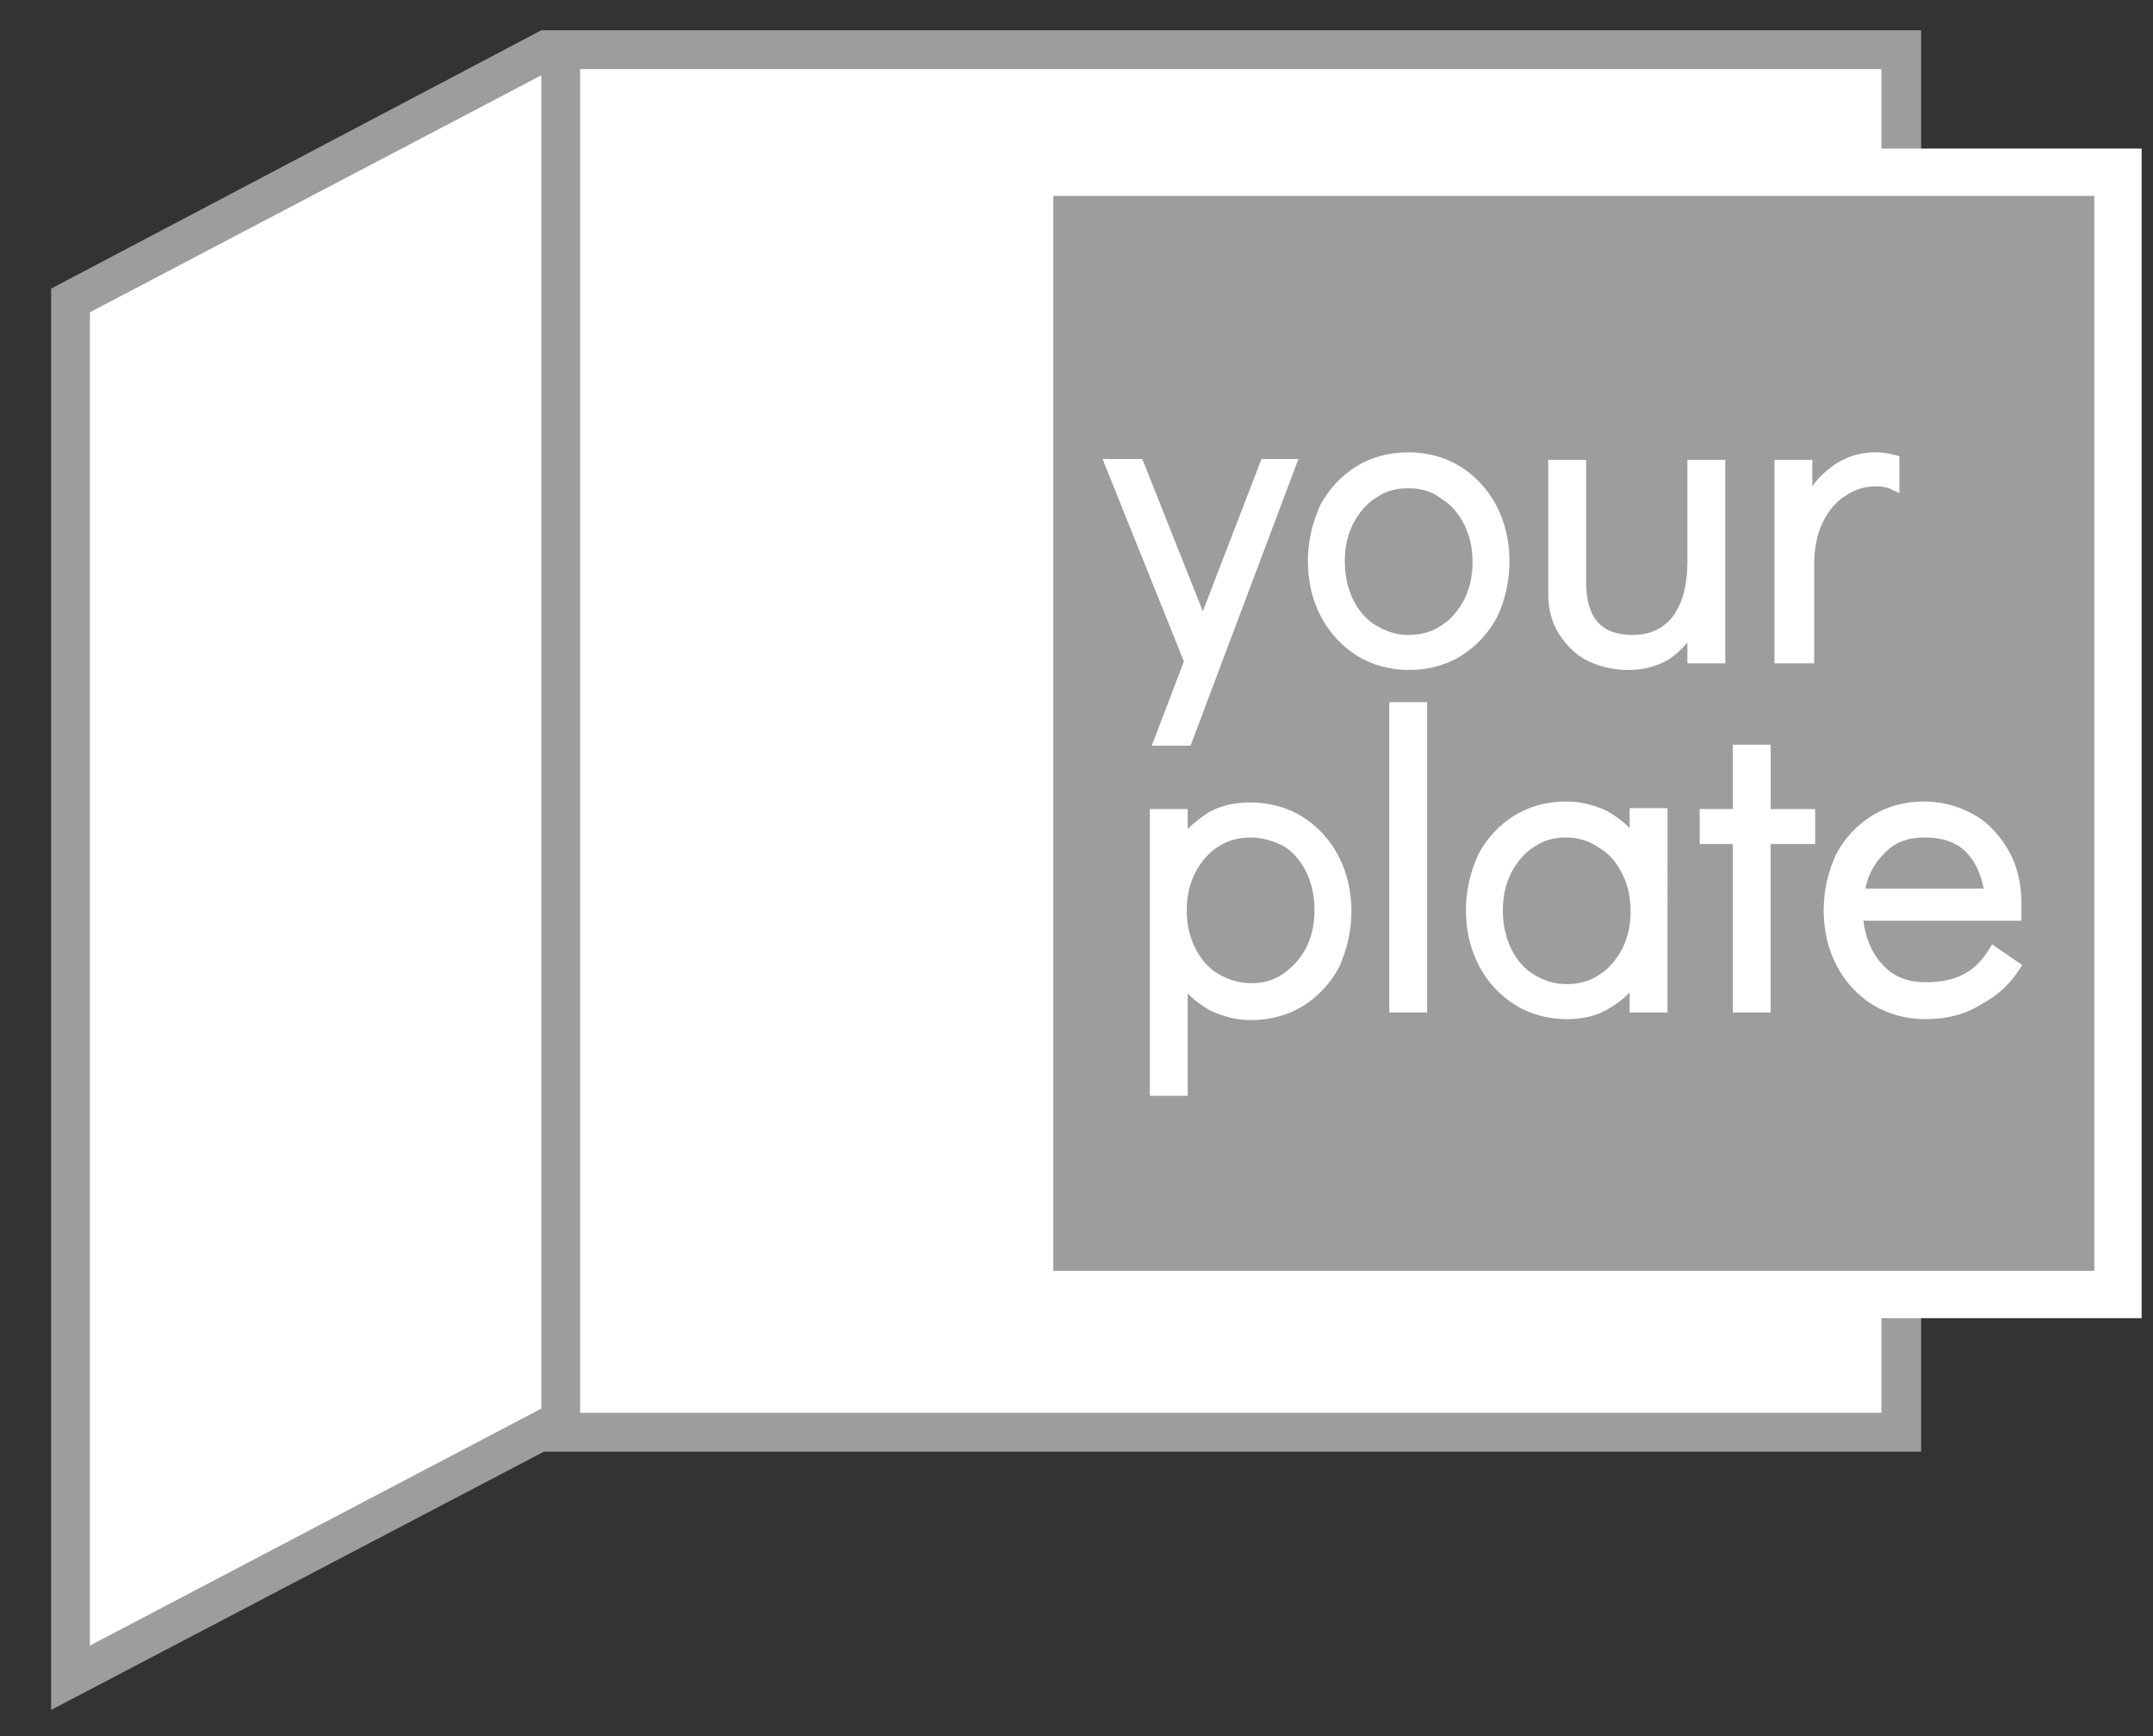 <?xml version="1.0" encoding="utf-8"?>
<!-- Generator: Adobe Illustrator 23.1.1, SVG Export Plug-In . SVG Version: 6.00 Build 0)  -->
<svg version="1.1" id="Ebene_1" xmlns="http://www.w3.org/2000/svg" xmlns:xlink="http://www.w3.org/1999/xlink" x="0px" y="0px"
	 viewBox="0 0 227.5 183.5" style="enable-background:new 0 0 227.5 183.5;" xml:space="preserve">
<rect x="0" y="0" width="227.5" height="183.5" fill="#333333" stroke="none"/>
<style type="text/css">
	.st0{fill:#FFFFFF;}
	.st1{fill:#9D9D9C;}
	.st2{fill:#9D9D9C;stroke:#FFFFFF;stroke-width:5;stroke-miterlimit:10;}
</style>
<g>
	<polyline class="st0" points="58.5,150.4 7.4,177.1 7.4,31.6 58.5,4.8 	"/>
	<polygon class="st1" points="5.4,180.7 5.4,30.5 57.2,3.2 59.4,6.8 9.5,33 9.5,173.9 57.5,148.7 59.4,152.4 	"/>
</g>
<g>
	<rect x="59.2" y="5.3" class="st0" width="141.7" height="146.1"/>
	<path class="st1" d="M202.9,153.4H57.2V3.2h145.8V153.4z M61.3,149.3h137.5V7.3H61.3V149.3z"/>
</g>
<rect x="108.8" y="18.2" class="st2" width="115" height="118.6"/>
<g>
	<g>
		<path class="st0" d="M133.8,49.1h2.8l-11.1,29.2h-3l3.2-8.4l-8.4-20.9h3.1l6.8,17L133.8,49.1z"/>
		<path class="st0" d="M125.8,78.8h-4.1l3.4-8.9l-8.6-21.4h4.2l6.4,16.1l6.2-16.1h3.9L125.8,78.8z M123.3,77.8h1.9l10.7-28.2h-1.7
			l-6.9,17.9l-7.1-17.9h-2l8.2,20.3L123.3,77.8z"/>
	</g>
	<g>
		<path class="st0" d="M143.6,68.8c-1.5-0.9-2.8-2.2-3.6-3.9c-0.9-1.7-1.3-3.6-1.3-5.7c0-2.1,0.4-4,1.3-5.6c0.9-1.6,2.1-2.9,3.6-3.9
			c1.5-0.9,3.3-1.4,5.2-1.4c2,0,3.7,0.5,5.2,1.4c1.5,0.9,2.8,2.2,3.6,3.9c0.9,1.7,1.3,3.5,1.3,5.6c0,2.1-0.4,4-1.3,5.6
			c-0.9,1.7-2.1,3-3.6,3.9c-1.5,0.9-3.3,1.4-5.2,1.4C146.9,70.2,145.2,69.8,143.6,68.8z M152.5,66.5c1.1-0.7,1.9-1.7,2.6-2.9
			c0.6-1.3,0.9-2.7,0.9-4.2c0-1.6-0.3-3-0.9-4.2c-0.6-1.3-1.5-2.2-2.6-2.9c-1.1-0.7-2.3-1-3.7-1c-1.4,0-2.6,0.3-3.7,1
			c-1.1,0.7-1.9,1.7-2.5,2.9c-0.6,1.2-0.9,2.6-0.9,4.2c0,1.6,0.3,3,0.9,4.3c0.6,1.3,1.5,2.2,2.5,2.9c1.1,0.7,2.3,1,3.7,1
			C150.2,67.5,151.4,67.2,152.5,66.5z"/>
		<path class="st0" d="M148.9,70.8c-2,0-3.9-0.5-5.5-1.5c-1.6-1-2.9-2.4-3.8-4.1c-0.9-1.7-1.4-3.7-1.4-5.9c0-2.2,0.5-4.1,1.3-5.9
			c0.9-1.7,2.2-3.1,3.8-4.1c1.6-1,3.5-1.5,5.5-1.5c2,0,3.9,0.5,5.5,1.5c1.6,1,2.9,2.4,3.8,4.1c0.9,1.7,1.4,3.7,1.4,5.9
			c0,2.2-0.5,4.2-1.3,5.9c-0.9,1.7-2.2,3.1-3.8,4.1C152.8,70.3,150.9,70.8,148.9,70.8z M148.8,48.9c-1.8,0-3.5,0.4-5,1.3
			c-1.4,0.9-2.6,2.1-3.4,3.7c-0.8,1.6-1.2,3.4-1.2,5.4c0,2,0.4,3.8,1.3,5.4c0.8,1.6,2,2.8,3.4,3.7c1.5,0.9,3.1,1.3,5,1.3
			c1.9,0,3.5-0.4,5-1.3c1.4-0.9,2.6-2.1,3.4-3.7c0.8-1.6,1.2-3.4,1.2-5.4c0-2-0.4-3.8-1.3-5.4c-0.8-1.6-2-2.8-3.4-3.7
			C152.3,49.3,150.7,48.9,148.8,48.9z M148.8,68c-1.5,0-2.8-0.4-4-1.1c-1.2-0.7-2.1-1.8-2.7-3.1c-0.6-1.3-1-2.8-1-4.5
			c0-1.6,0.3-3.1,1-4.4c0.7-1.3,1.6-2.4,2.7-3.1c1.2-0.8,2.5-1.1,4-1.1c1.5,0,2.8,0.4,4,1.1c1.2,0.7,2.1,1.8,2.7,3.1
			c0.6,1.3,1,2.8,1,4.5c0,1.6-0.3,3.2-1,4.5c-0.7,1.3-1.6,2.4-2.7,3.1C151.6,67.7,150.3,68,148.8,68z M148.8,51.6
			c-1.3,0-2.4,0.3-3.4,1c-1,0.6-1.8,1.6-2.4,2.7c-0.6,1.2-0.9,2.5-0.9,4c0,1.5,0.3,2.9,0.9,4.1c0.6,1.2,1.4,2.1,2.4,2.7
			c1,0.6,2.1,1,3.4,1c1.3,0,2.5-0.3,3.5-1c1-0.6,1.8-1.6,2.4-2.7c0.6-1.2,0.9-2.5,0.9-4c0-1.5-0.3-2.8-0.9-4
			c-0.6-1.2-1.4-2.1-2.4-2.7C151.3,51.9,150.1,51.6,148.8,51.6z"/>
	</g>
	<g>
		<path class="st0" d="M181.8,49.1v20.5h-3v-3.4c-0.7,1.3-1.6,2.3-2.8,3c-1.2,0.7-2.5,1.1-4,1.1c-1.4,0-2.7-0.3-4-0.9
			c-1.2-0.6-2.2-1.4-2.9-2.6c-0.7-1.1-1.1-2.5-1.1-4V49.1h3v12.4c0,4.1,1.8,6.1,5.4,6.1c2.1,0,3.7-0.7,4.7-2.2c1-1.5,1.6-3.5,1.6-6
			V49.1H181.8z"/>
		<path class="st0" d="M172.1,70.8c-1.5,0-2.9-0.3-4.2-0.9c-1.3-0.6-2.3-1.6-3.1-2.8c-0.8-1.2-1.2-2.7-1.2-4.3V48.6h4v12.9
			c0,3.8,1.6,5.6,4.9,5.6c1.9,0,3.3-0.7,4.3-2c1-1.4,1.5-3.3,1.5-5.7V48.6h4v21.5h-4v-2.2c-0.6,0.7-1.2,1.3-2,1.8
			C175.1,70.4,173.7,70.8,172.1,70.8z M164.7,49.6v13.2c0,1.4,0.3,2.7,1,3.7c0.7,1.1,1.6,1.9,2.7,2.4c1.1,0.5,2.4,0.8,3.7,0.8
			c1.4,0,2.7-0.3,3.7-1c1.1-0.7,1.9-1.6,2.6-2.8l1-1.8v5h1.9V49.6h-1.9v9.7c0,2.6-0.6,4.7-1.7,6.3c-1.1,1.6-2.9,2.4-5.1,2.4
			c-2.7,0-5.9-1.1-5.9-6.6V49.6H164.7z"/>
	</g>
	<g>
		<path class="st0" d="M200.1,48.7v2.7c-0.6-0.3-1.3-0.4-2-0.4c-1.3,0-2.4,0.3-3.5,1.1c-1.1,0.7-1.9,1.7-2.6,3c-0.7,1.3-1,2.9-1,4.7
			v9.8h-3V49.1h3v4.1c0.8-1.5,1.8-2.7,3-3.5c1.2-0.8,2.6-1.3,4.1-1.3C198.8,48.4,199.4,48.5,200.1,48.7z"/>
		<path class="st0" d="M191.5,70.1h-4V48.6h4v2.8c0.6-0.9,1.4-1.6,2.2-2.2c1.3-0.9,2.8-1.4,4.4-1.4c0.7,0,1.5,0.1,2.2,0.3l0.4,0.1
			v3.9l-0.7-0.3c-0.5-0.3-1.1-0.4-1.8-0.4c-1.1,0-2.2,0.3-3.2,1c-1,0.6-1.8,1.6-2.4,2.8c-0.6,1.2-0.9,2.8-0.9,4.5V70.1z M188.5,69
			h1.9v-9.3c0-1.9,0.3-3.5,1-4.9c0.7-1.4,1.6-2.5,2.8-3.2c1.2-0.8,2.4-1.1,3.8-1.1c0.5,0,1,0.1,1.5,0.2v-1.6c-0.5-0.1-1-0.2-1.5-0.2
			c-1.4,0-2.7,0.4-3.8,1.2c-1.1,0.8-2.1,1.9-2.8,3.4l-1,1.9v-5.7h-1.9V69z"/>
	</g>
	<g>
		<path class="st0" d="M137.3,86.7c1.5,0.9,2.8,2.2,3.6,3.9c0.9,1.7,1.3,3.6,1.3,5.7c0,2.1-0.4,4-1.3,5.6c-0.9,1.7-2.1,2.9-3.6,3.9
			c-1.5,0.9-3.3,1.4-5.2,1.4c-1.5,0-2.9-0.3-4.1-1c-1.2-0.7-2.3-1.6-3.1-2.8v11.8h-3V86h3v3c0.8-1.2,1.9-2.1,3.1-2.7
			c1.2-0.7,2.6-1,4-1C134,85.3,135.8,85.8,137.3,86.7z M135.8,103.4c1.1-0.7,1.9-1.7,2.5-2.9c0.6-1.2,0.9-2.6,0.9-4.2
			c0-1.6-0.3-3-0.9-4.3c-0.6-1.3-1.5-2.2-2.5-2.9c-1.1-0.7-2.3-1-3.7-1c-1.4,0-2.6,0.3-3.7,1c-1.1,0.7-1.9,1.7-2.6,2.9
			c-0.6,1.3-0.9,2.7-0.9,4.2c0,1.6,0.3,3,0.9,4.2c0.6,1.3,1.5,2.2,2.6,2.9c1.1,0.7,2.3,1,3.7,1C133.5,104.5,134.8,104.1,135.8,103.4
			z"/>
		<path class="st0" d="M125.5,115.8h-4V85.5h4v2.1c0.7-0.7,1.5-1.3,2.3-1.8c1.3-0.7,2.7-1,4.3-1c2,0,3.9,0.5,5.5,1.5
			c1.6,1,2.9,2.4,3.8,4.1c0.9,1.7,1.4,3.7,1.4,5.9c0,2.2-0.5,4.1-1.3,5.9c-0.9,1.7-2.2,3.1-3.8,4.1c-1.6,1-3.5,1.5-5.5,1.5
			c-1.6,0-3-0.4-4.3-1c-0.9-0.5-1.7-1.1-2.4-1.8V115.8z M122.5,114.7h1.9v-12.9l0.9,1.3c0.8,1.1,1.8,2,2.9,2.6
			c1.2,0.6,2.5,0.9,3.9,0.9c1.8,0,3.5-0.4,5-1.3c1.4-0.9,2.6-2.1,3.4-3.7c0.8-1.6,1.2-3.4,1.2-5.4c0-2-0.4-3.9-1.3-5.4
			c-0.8-1.6-2-2.8-3.4-3.7c-1.5-0.9-3.1-1.3-5-1.3c-1.4,0-2.6,0.3-3.8,0.9c-1.1,0.6-2.1,1.5-2.9,2.6l-0.9,1.3v-4.1h-1.9V114.7z
			 M132.2,105c-1.5,0-2.8-0.4-4-1.1c-1.2-0.8-2.1-1.8-2.7-3.1c-0.6-1.3-1-2.8-1-4.5c0-1.6,0.3-3.1,1-4.5c0.7-1.3,1.6-2.4,2.7-3.1
			c1.2-0.7,2.5-1.1,4-1.1c1.5,0,2.8,0.4,4,1.1c1.2,0.8,2.1,1.8,2.7,3.1c0.6,1.3,1,2.8,1,4.5c0,1.6-0.3,3.1-1,4.4
			c-0.6,1.3-1.6,2.4-2.7,3.1C135,104.6,133.6,105,132.2,105z M132.2,88.5c-1.3,0-2.5,0.3-3.5,1c-1,0.6-1.8,1.6-2.4,2.7
			c-0.6,1.2-0.9,2.5-0.9,4c0,1.5,0.3,2.8,0.9,4c0.6,1.2,1.4,2.1,2.4,2.7c1,0.6,2.2,1,3.5,1c1.3,0,2.4-0.3,3.4-1
			c1-0.7,1.8-1.6,2.4-2.7c0.6-1.2,0.9-2.5,0.9-4c0-1.5-0.3-2.9-0.9-4.1c-0.6-1.2-1.4-2.1-2.4-2.7C134.6,88.9,133.4,88.5,132.2,88.5z
			"/>
	</g>
	<g>
		<path class="st0" d="M147.3,106.5V74.7h3v31.8H147.3z"/>
		<path class="st0" d="M150.8,107h-4V74.2h4V107z M147.9,106h2V75.3h-2V106z"/>
	</g>
	<g>
		<path class="st0" d="M175.7,86v20.5h-3v-3c-0.8,1.2-1.9,2.1-3.1,2.7c-1.2,0.7-2.6,1-4,1c-2,0-3.7-0.5-5.2-1.4
			c-1.5-0.9-2.8-2.2-3.6-3.9c-0.9-1.7-1.3-3.6-1.3-5.7c0-2.1,0.4-4,1.3-5.6c0.9-1.6,2.1-2.9,3.6-3.9c1.5-0.9,3.3-1.4,5.2-1.4
			c1.5,0,2.8,0.3,4.1,1c1.2,0.7,2.3,1.6,3.1,2.8V86H175.7z M169.2,103.4c1.1-0.7,1.9-1.7,2.6-2.9c0.6-1.3,0.9-2.7,0.9-4.2
			c0-1.6-0.3-3-0.9-4.2c-0.6-1.3-1.5-2.2-2.6-2.9c-1.1-0.7-2.3-1-3.7-1c-1.4,0-2.6,0.3-3.7,1c-1.1,0.7-1.9,1.7-2.5,2.9
			c-0.6,1.2-0.9,2.6-0.9,4.2c0,1.6,0.3,3,0.9,4.3c0.6,1.3,1.5,2.2,2.5,2.9c1.1,0.7,2.3,1,3.7,1C166.9,104.5,168.1,104.1,169.2,103.4
			z"/>
		<path class="st0" d="M165.6,107.7c-2,0-3.9-0.5-5.5-1.5c-1.6-1-2.9-2.4-3.8-4.1c-0.9-1.7-1.4-3.7-1.4-5.9c0-2.2,0.5-4.1,1.3-5.9
			c0.9-1.7,2.2-3.1,3.8-4.1c1.6-1,3.5-1.5,5.5-1.5c1.6,0,3,0.4,4.3,1c0.9,0.5,1.7,1.1,2.4,1.8v-2.1h4V107h-4v-2.1
			c-0.7,0.7-1.5,1.3-2.4,1.8C168.6,107.4,167.1,107.7,165.6,107.7z M165.5,85.8c-1.9,0-3.5,0.4-5,1.3c-1.4,0.9-2.6,2.1-3.4,3.7
			c-0.8,1.6-1.2,3.4-1.2,5.4c0,2,0.4,3.9,1.3,5.4c0.8,1.6,2,2.8,3.4,3.7c1.5,0.9,3.1,1.3,5,1.3c1.4,0,2.6-0.3,3.8-0.9
			c1.2-0.6,2.1-1.5,2.9-2.6l0.9-1.3v4.1h1.9V86.5h-1.9v4.2l-0.9-1.3c-0.8-1.1-1.8-2-2.9-2.6C168.2,86.1,166.9,85.8,165.5,85.8z
			 M165.5,105c-1.5,0-2.8-0.4-4-1.1c-1.2-0.8-2.1-1.8-2.7-3.1c-0.6-1.3-1-2.8-1-4.5c0-1.6,0.3-3.1,1-4.4c0.7-1.3,1.6-2.4,2.7-3.1
			c1.2-0.8,2.5-1.1,4-1.1c1.5,0,2.8,0.4,4,1.1c1.2,0.8,2.1,1.8,2.7,3.1c0.6,1.3,1,2.8,1,4.5c0,1.6-0.3,3.2-1,4.5
			c-0.7,1.3-1.6,2.4-2.7,3.1C168.3,104.6,167,105,165.5,105z M165.5,88.5c-1.3,0-2.4,0.3-3.4,1c-1,0.6-1.8,1.6-2.4,2.7
			c-0.6,1.2-0.9,2.5-0.9,4c0,1.5,0.3,2.9,0.9,4.1c0.6,1.2,1.4,2.1,2.4,2.7c1,0.6,2.1,1,3.4,1c1.3,0,2.5-0.3,3.5-1
			c1-0.6,1.8-1.6,2.4-2.7c0.6-1.2,0.9-2.5,0.9-4c0-1.5-0.3-2.8-0.9-4c-0.6-1.2-1.4-2.1-2.4-2.7C168,88.9,166.8,88.5,165.5,88.5z"/>
	</g>
	<g>
		<path class="st0" d="M183.6,106.5V88.7h-3.5V86h3.5v-6.8h3V86h4.7v2.7h-4.7v17.8H183.6z"/>
		<path class="st0" d="M187.1,107h-4V89.2h-3.5v-3.7h3.5v-6.8h4v6.8h4.7v3.7h-4.7V107z M184.1,106h1.9V88.2h4.7v-1.7h-4.7v-6.8h-1.9
			v6.8h-3.5v1.7h3.5V106z"/>
	</g>
	<g>
		<path class="st0" d="M208.4,86.7c1.5,0.9,2.7,2.1,3.5,3.7c0.8,1.6,1.3,3.3,1.3,5.2c0,0.6,0,1,0,1.3h-16.8c0.1,2.1,0.8,3.9,2.1,5.4
			c1.3,1.5,3,2.2,5.1,2.2c1.7,0,3.2-0.3,4.4-1c1.2-0.7,2.1-1.6,2.8-2.7l2.4,1.6c-1,1.5-2.2,2.7-3.8,3.6c-1.6,0.9-3.4,1.3-5.6,1.3
			c-2,0-3.7-0.5-5.3-1.4c-1.5-0.9-2.8-2.2-3.6-3.9c-0.9-1.7-1.3-3.5-1.3-5.6c0-2.1,0.4-4,1.3-5.6c0.9-1.7,2.1-3,3.6-3.9
			c1.5-0.9,3.3-1.4,5.2-1.4C205.2,85.3,206.9,85.8,208.4,86.7z M210.2,94.4c-0.3-2.1-1-3.7-2.1-4.8c-1.1-1.1-2.7-1.6-4.6-1.6
			c-1.9,0-3.4,0.6-4.7,1.8c-1.2,1.2-2,2.7-2.3,4.6H210.2z"/>
		<path class="st0" d="M203.5,107.7c-2.1,0-3.9-0.5-5.6-1.5c-1.6-1-2.9-2.4-3.8-4.1c-0.9-1.7-1.4-3.7-1.4-5.9c0-2.2,0.5-4.1,1.3-5.9
			c0.9-1.7,2.2-3.1,3.8-4.1c1.6-1,3.5-1.5,5.5-1.5c1.9,0,3.7,0.5,5.3,1.4c1.6,0.9,2.8,2.3,3.7,3.9c0.9,1.6,1.3,3.5,1.3,5.5
			c0,0.6,0,1,0,1.3l0,0.5h-16.7c0.2,1.7,0.8,3.3,1.9,4.5c1.2,1.4,2.7,2,4.7,2c1.7,0,3-0.3,4.1-0.9c1.1-0.6,1.9-1.5,2.6-2.6l0.3-0.5
			l3.2,2.2l-0.3,0.4c-1,1.6-2.3,2.8-4,3.7C207.7,107.2,205.7,107.7,203.5,107.7z M203.4,85.8c-1.8,0-3.5,0.4-5,1.3
			c-1.4,0.9-2.6,2.1-3.4,3.7c-0.8,1.6-1.2,3.4-1.2,5.4c0,2,0.4,3.8,1.3,5.4c0.8,1.6,2,2.8,3.4,3.7c1.5,0.9,3.2,1.3,5,1.3
			c2.1,0,3.9-0.4,5.4-1.2c1.3-0.7,2.5-1.7,3.3-3l-1.5-1c-0.7,1-1.6,1.9-2.7,2.5c-1.2,0.7-2.8,1.1-4.6,1.1c-2.3,0-4.2-0.8-5.5-2.4
			c-1.3-1.6-2.1-3.5-2.2-5.7l0-0.5h16.9c0-0.2,0-0.5,0-0.8c0-1.8-0.4-3.5-1.2-5c-0.8-1.5-1.9-2.6-3.3-3.5
			C206.7,86.3,205.1,85.8,203.4,85.8z M210.7,94.9h-14.9l0.1-0.6c0.3-1.9,1.2-3.6,2.4-4.8c1.3-1.3,3-2,5-2c2.1,0,3.8,0.6,5,1.7
			c1.2,1.1,2,2.9,2.3,5.1L210.7,94.9z M197.1,93.9h12.5c-0.3-1.7-1-3-1.9-3.9c-1-1-2.5-1.5-4.3-1.5c-1.8,0-3.2,0.5-4.3,1.7
			C198.1,91.2,197.4,92.4,197.1,93.9z"/>
	</g>
</g>
</svg>

